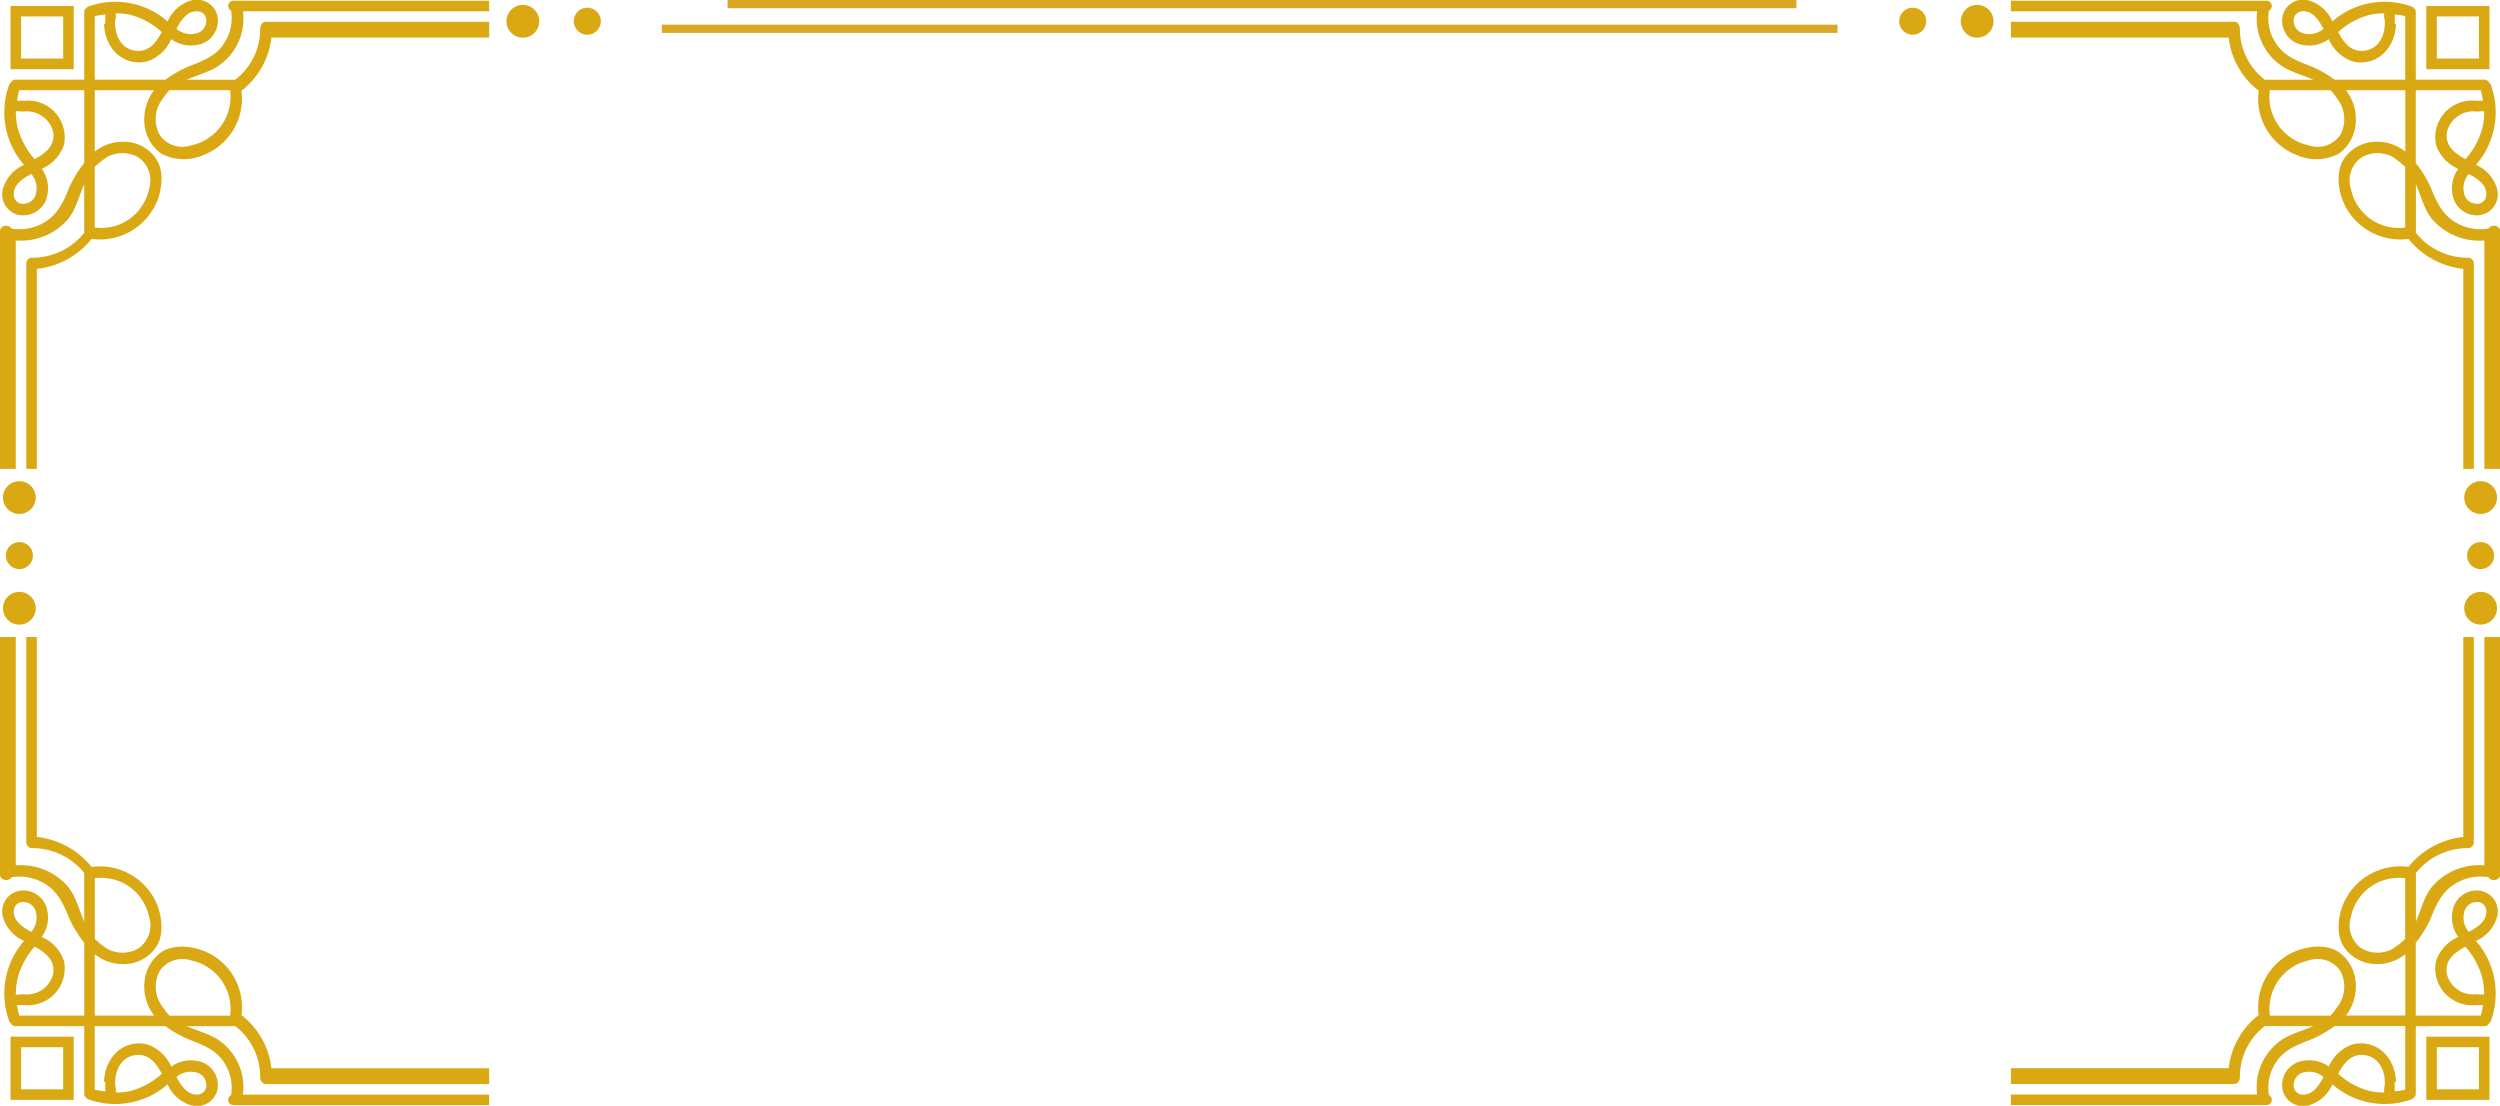 <svg xmlns="http://www.w3.org/2000/svg" width="304.076" height="134.5" viewBox="0 0 304.076 134.5">
    <defs>
        <style>
            .prefix__cls-1{fill:#daa812;fill-rule:evenodd}.prefix__cls-2{fill:none;stroke:#daa825}
        </style>
    </defs>
    <g id="prefix__Group_1721" data-name="Group 1721" transform="translate(-28 -84)">
        <g id="prefix__Group_1682" data-name="Group 1682" transform="translate(-202.343 -89.342)">
            <path id="prefix__Path_2053" d="M231.757 201.148a5.94 5.94 0 0 0 3.954-.743c1.674-.961 2.415-2.632 3.088-4.338a14.117 14.117 0 0 1 1.792-2.9v-8.852h-7.914a12.155 12.155 0 0 0-.268 1.281h1.042c.075 0 .142-.04.2-.023a4.474 4.474 0 0 1 4.469 5.4 4.879 4.879 0 0 1-2.7 2.9 4.1 4.1 0 0 1 .507 3.823 2.98 2.98 0 0 1-3.35 1.775 2.559 2.559 0 0 1-1.858-3.232 4.55 4.55 0 0 1 2.55-2.844c-.17-.2-.334-.4-.481-.591a9.741 9.741 0 0 1-1.349-9.1.706.706 0 0 1 .222-.313.637.637 0 0 1 .6-.355h8.327v-8.08c0-.3.026-.5.231-.6a.584.584 0 0 1 .272-.224 9.663 9.663 0 0 1 9.063 1.351c.193.146.37.31.57.48a4.532 4.532 0 0 1 2.834-2.549 2.55 2.55 0 0 1 3.224 1.857 2.983 2.983 0 0 1-1.782 3.346 4.125 4.125 0 0 1-3.831-.507 4.906 4.906 0 0 1-2.91 2.7c-2.936.694-5.171-1.657-5.255-4.47-.018-.062.146-.13.146-.2v-1.04c-.64.066-1.281.155-1.281.269v7.667h8.6a13.426 13.426 0 0 1 2.9-1.642c1.7-.673 3.376-1.282 4.338-2.956a5.519 5.519 0 0 0 .743-3.8.64.64 0 0 1 .334-1.208h31.05v1.28h-29.943a6.934 6.934 0 0 1-2.612 6.374c-1.251 1-2.813 1.312-4.219 1.953h5.9a7.777 7.777 0 0 0 3.026-5.888c0-.022 0-.2.007-.219-.036-.376.189-.938.677-.938h27.17v1.921h-26.487a9.459 9.459 0 0 1-3.645 6.463 7.346 7.346 0 0 1-4.662 7.838 5.861 5.861 0 0 1-5.061-.17 4.949 4.949 0 0 1-2.062-3.506 5.855 5.855 0 0 1 1.163-4.22h-7.215v7.461a5.53 5.53 0 0 1 4.086-1.162 4.712 4.712 0 0 1 3.385 2.062c.958 1.443.717 3.524.143 5.06a7.543 7.543 0 0 1-8 4.663 9.888 9.888 0 0 1-6.664 3.645v24.323h-1.281v-25a.716.716 0 0 1 .831-.679c.021 0 .156 0 .178-.005a8.081 8.081 0 0 0 6.037-3.027v-5.9c-.64 1.405-.957 2.967-1.952 4.219a7.591 7.591 0 0 1-6.374 2.611v27.785h-1.921v-28.892c0-.778 1.117-.888 1.414-.334m.283-3.939a1.108 1.108 0 0 0 1.233.915 1.553 1.553 0 0 0 1.431-1.179 2.672 2.672 0 0 0-.543-2.441c-1.121.588-2.3 1.385-2.121 2.706m.448-8.352a9.46 9.46 0 0 0 2.07 3.842c1.333-.717 2.561-1.658 2.238-3.377a3.3 3.3 0 0 0-3.686-2.4 2.274 2.274 0 0 1-.3-.049h-.536a8.754 8.754 0 0 0 .212 1.981m21.768-11.464a1.553 1.553 0 0 0 1.179-1.432 1.107 1.107 0 0 0-.915-1.232c-1.321-.18-2.117 1-2.706 2.12a2.67 2.67 0 0 0 2.441.543m-7.6 2.092c1.72.323 2.654-.907 3.37-2.238a9.026 9.026 0 0 0-3.728-2.071 7.723 7.723 0 0 0-1.861-.211v.536c0 .085-.064.184-.073.3-.123 1.6.573 3.364 2.292 3.686m3.1 6.455a4.038 4.038 0 0 0 .008 3.8 3.354 3.354 0 0 0 3.89 1.269 6.026 6.026 0 0 0 4.68-6.7h-7.38a11.3 11.3 0 0 0-1.2 1.626m-7.877 7.7v7.379a5.922 5.922 0 0 0 6.595-4.679 3.393 3.393 0 0 0-1.355-3.89 3.9 3.9 0 0 0-3.731-.007 10.711 10.711 0 0 0-1.509 1.2" class="prefix__cls-1" data-name="Path 2053"/>
            <path id="prefix__Path_2054" d="M232.231 174.411h7.686v7.689h-7.686zm1.282 6.4h5.124v-5.124h-5.124z" class="prefix__cls-1" data-name="Path 2054" transform="translate(-.608 -.344)"/>
            <path id="prefix__Path_2055" d="M234.862 261.551a1.993 1.993 0 1 0-1.9 2.079 2 2 0 0 0 1.9-2.079" class="prefix__cls-1" data-name="Path 2055" transform="translate(-.172 -27.778)"/>
            <path id="prefix__Path_2056" d="M323.088 174.219a1.993 1.993 0 1 0 2.08 1.9 2 2 0 0 0-2.08-1.9" class="prefix__cls-1" data-name="Path 2056" transform="translate(-29.238 -.281)"/>
            <path id="prefix__Path_2057" d="M334.83 174.727a1.642 1.642 0 1 0 1.714 1.563 1.643 1.643 0 0 0-1.714-1.563" class="prefix__cls-1" data-name="Path 2057" transform="translate(-33.127 -.445)"/>
            <path id="prefix__Path_2058" d="M231.757 316.812a5.943 5.943 0 0 1 3.954.741c1.674.962 2.415 2.633 3.088 4.339a14.135 14.135 0 0 0 1.792 2.9v8.852h-7.914a12.133 12.133 0 0 1-.268-1.282h1.042c.075 0 .142.041.2.023a4.474 4.474 0 0 0 4.469-5.4 4.876 4.876 0 0 0-2.7-2.9 4.105 4.105 0 0 0 .507-3.823 2.981 2.981 0 0 0-3.35-1.776 2.559 2.559 0 0 0-1.858 3.233 4.553 4.553 0 0 0 2.55 2.844c-.17.2-.334.4-.481.591a9.742 9.742 0 0 0-1.349 9.1.7.7 0 0 0 .222.313.637.637 0 0 0 .6.355h8.327v8.08c0 .3.026.5.231.6a.583.583 0 0 0 .272.223 9.661 9.661 0 0 0 9.063-1.351c.193-.146.37-.309.57-.479a4.534 4.534 0 0 0 2.834 2.549 2.55 2.55 0 0 0 3.224-1.857 2.983 2.983 0 0 0-1.782-3.345 4.123 4.123 0 0 0-3.831.507 4.9 4.9 0 0 0-2.91-2.7c-2.936-.694-5.171 1.657-5.255 4.47-.018.062.146.129.146.2v1.042c-.64-.066-1.281-.155-1.281-.269v-7.667h8.6a13.455 13.455 0 0 0 2.9 1.642c1.7.673 3.376 1.282 4.338 2.955a5.518 5.518 0 0 1 .743 3.8.64.64 0 0 0 .334 1.21h31.05v-1.281h-29.943a6.937 6.937 0 0 0-2.612-6.374c-1.251-1-2.813-1.311-4.219-1.952h5.9a7.776 7.776 0 0 1 3.026 5.887c0 .022 0 .2.007.22-.036.376.189.938.677.938h27.17v-1.922h-26.487a9.457 9.457 0 0 0-3.645-6.462 7.346 7.346 0 0 0-4.662-7.838c-1.537-.574-3.618-.787-5.061.17a4.951 4.951 0 0 0-2.062 3.506 5.858 5.858 0 0 0 1.163 4.221h-7.215v-7.461a5.527 5.527 0 0 0 4.086 1.163 4.713 4.713 0 0 0 3.385-2.061c.958-1.444.717-3.525.143-5.061a7.543 7.543 0 0 0-8-4.663 9.887 9.887 0 0 0-6.664-3.644v-24.325h-1.281v25a.715.715 0 0 0 .831.677l.178.006a8.082 8.082 0 0 1 6.037 3.026v5.9c-.64-1.406-.957-2.967-1.952-4.219a7.592 7.592 0 0 0-6.374-2.612v-27.778h-1.921v28.884c0 .778 1.117.888 1.414.335m.283 3.938a1.107 1.107 0 0 1 1.233-.915 1.554 1.554 0 0 1 1.431 1.179 2.675 2.675 0 0 1-.543 2.443c-1.121-.589-2.3-1.385-2.121-2.706m.448 8.352a9.461 9.461 0 0 1 2.07-3.841c1.333.717 2.561 1.658 2.238 3.376a3.3 3.3 0 0 1-3.686 2.4 2.507 2.507 0 0 0-.3.05h-.536a8.764 8.764 0 0 1 .212-1.982m21.768 11.464a1.553 1.553 0 0 1 1.185 1.43 1.108 1.108 0 0 1-.915 1.233c-1.321.18-2.117-1-2.706-2.12a2.669 2.669 0 0 1 2.441-.543m-7.6-2.093c1.72-.323 2.654.907 3.37 2.238a9.035 9.035 0 0 1-3.728 2.071 7.825 7.825 0 0 1-1.861.211v-.536c0-.085-.064-.184-.073-.3-.123-1.6.573-3.364 2.292-3.687m3.1-6.455a4.037 4.037 0 0 1 .008-3.8 3.355 3.355 0 0 1 3.89-1.269 6.027 6.027 0 0 1 4.68 6.7h-7.38a11.273 11.273 0 0 1-1.2-1.627m-7.877-7.7v-7.38a5.923 5.923 0 0 1 6.595 4.68 3.394 3.394 0 0 1-1.355 3.89 3.9 3.9 0 0 1-3.731.007 10.7 10.7 0 0 1-1.509-1.2" class="prefix__cls-1" data-name="Path 2058" transform="translate(0 -36.775)"/>
            <path id="prefix__Path_2059" d="M232.231 366.968h7.686v-7.686h-7.686zm1.282-6.405h5.124v5.125h-5.124z" class="prefix__cls-1" data-name="Path 2059" transform="translate(-.608 -59.85)"/>
            <path id="prefix__Path_2060" d="M234.862 281.581a1.993 1.993 0 1 1-1.9-2.079 2 2 0 0 1 1.9 2.079" class="prefix__cls-1" data-name="Path 2060" transform="translate(-.172 -34.17)"/>
            <path id="prefix__Path_2061" d="M234.687 272.29a1.642 1.642 0 1 1-1.563-1.714 1.643 1.643 0 0 1 1.563 1.714" class="prefix__cls-1" data-name="Path 2061" transform="translate(-.342 -31.297)"/>
        </g>
        <g id="prefix__Group_1683" data-name="Group 1683" transform="translate(259 84)">
            <path id="prefix__Path_2053-2" d="M288.429 201.149a5.94 5.94 0 0 1-3.954-.743c-1.674-.961-2.415-2.632-3.088-4.338a14.118 14.118 0 0 0-1.792-2.9v-8.852h7.914a12.156 12.156 0 0 1 .268 1.281h-1.042c-.075 0-.142-.04-.2-.023a4.474 4.474 0 0 0-4.47 5.4 4.879 4.879 0 0 0 2.7 2.9 4.1 4.1 0 0 0-.507 3.823 2.98 2.98 0 0 0 3.35 1.775 2.559 2.559 0 0 0 1.858-3.232 4.55 4.55 0 0 0-2.55-2.844c.17-.2.334-.4.481-.591a9.741 9.741 0 0 0 1.349-9.1.706.706 0 0 0-.222-.313.637.637 0 0 0-.6-.355H279.6v-8.081c0-.3-.026-.5-.231-.6a.584.584 0 0 0-.272-.224 9.663 9.663 0 0 0-9.063 1.351c-.193.146-.37.31-.57.48a4.532 4.532 0 0 0-2.834-2.549 2.55 2.55 0 0 0-3.224 1.857 2.983 2.983 0 0 0 1.781 3.351 4.125 4.125 0 0 0 3.831-.507 4.906 4.906 0 0 0 2.911 2.7c2.936.694 5.171-1.657 5.255-4.47.018-.062-.146-.13-.146-.2V175.1c.64.066 1.281.155 1.281.269v7.667h-8.6a13.426 13.426 0 0 0-2.9-1.642c-1.7-.673-3.376-1.282-4.338-2.956a5.519 5.519 0 0 1-.743-3.8.64.64 0 0 0-.334-1.208h-31.05v1.28h29.951a6.934 6.934 0 0 0 2.612 6.374c1.251 1 2.813 1.312 4.219 1.953h-5.9a7.777 7.777 0 0 1-3.026-5.888c0-.022 0-.2-.007-.219.036-.376-.189-.938-.677-.938h-27.17v1.921h26.49a9.459 9.459 0 0 0 3.645 6.463 7.346 7.346 0 0 0 4.662 7.838 5.861 5.861 0 0 0 5.061-.17 4.949 4.949 0 0 0 2.062-3.506 5.855 5.855 0 0 0-1.163-4.22h7.215v7.461a5.53 5.53 0 0 0-4.086-1.162 4.712 4.712 0 0 0-3.385 2.062c-.958 1.443-.717 3.524-.143 5.06a7.543 7.543 0 0 0 8 4.663 9.888 9.888 0 0 0 6.664 3.645v24.324h1.281v-25a.716.716 0 0 0-.831-.679c-.021 0-.156 0-.178-.005a8.081 8.081 0 0 1-6.037-3.027v-5.9c.64 1.405.957 2.967 1.952 4.219a7.591 7.591 0 0 0 6.374 2.611v27.785h1.921v-28.893c0-.778-1.117-.888-1.414-.334m-.283-3.939a1.108 1.108 0 0 1-1.233.915 1.553 1.553 0 0 1-1.431-1.179 2.672 2.672 0 0 1 .543-2.441c1.121.588 2.3 1.385 2.121 2.706m-.448-8.352a9.46 9.46 0 0 1-2.07 3.842c-1.333-.717-2.561-1.658-2.238-3.377a3.3 3.3 0 0 1 3.686-2.4 2.275 2.275 0 0 0 .3-.049h.536a8.754 8.754 0 0 1-.212 1.981m-21.787-11.461a1.553 1.553 0 0 1-1.179-1.432 1.107 1.107 0 0 1 .915-1.232c1.321-.18 2.117 1 2.706 2.12a2.67 2.67 0 0 1-2.441.543m7.6 2.092c-1.72.323-2.654-.907-3.37-2.238a9.026 9.026 0 0 1 3.728-2.071 7.723 7.723 0 0 1 1.861-.211v.536c0 .085.064.184.073.3.123 1.6-.573 3.364-2.292 3.686m-3.1 6.455a4.038 4.038 0 0 1-.008 3.8 3.354 3.354 0 0 1-3.89 1.269 6.026 6.026 0 0 1-4.68-6.7h7.38a11.306 11.306 0 0 1 1.2 1.626m7.877 7.7v7.379a5.922 5.922 0 0 1-6.595-4.679 3.393 3.393 0 0 1 1.355-3.89 3.9 3.9 0 0 1 3.731-.007 10.711 10.711 0 0 1 1.509 1.2" class="prefix__cls-1" data-name="Path 2053" transform="translate(-216.767 -173.343)"/>
            <path id="prefix__Path_2054-2" d="M239.917 174.411h-7.686v7.689h7.686zm-1.282 6.4h-5.124v-5.124h5.124z" class="prefix__cls-1" data-name="Path 2054" transform="translate(-168.121 -173.686)"/>
            <path id="prefix__Path_2055-2" d="M230.879 261.551a1.993 1.993 0 1 1 1.9 2.079 2 2 0 0 1-1.9-2.079" class="prefix__cls-1" data-name="Path 2055" transform="translate(-162.15 -201.12)"/>
            <path id="prefix__Path_2056-2" d="M323.261 174.219a1.993 1.993 0 1 1-2.08 1.9 2 2 0 0 1 2.08-1.9" class="prefix__cls-1" data-name="Path 2056" transform="translate(-313.691 -173.624)"/>
            <path id="prefix__Path_2057-2" d="M334.977 174.727a1.642 1.642 0 1 1-1.714 1.563 1.643 1.643 0 0 1 1.714-1.563" class="prefix__cls-1" data-name="Path 2057" transform="translate(-333.261 -173.788)"/>
            <path id="prefix__Path_2058-2" d="M288.429 316.812a5.943 5.943 0 0 0-3.954.741c-1.674.962-2.415 2.633-3.088 4.339a14.135 14.135 0 0 1-1.792 2.9v8.852h7.914a12.133 12.133 0 0 0 .268-1.282h-1.042c-.075 0-.142.041-.2.023a4.474 4.474 0 0 1-4.47-5.4 4.876 4.876 0 0 1 2.7-2.9 4.105 4.105 0 0 1-.507-3.823 2.981 2.981 0 0 1 3.35-1.776 2.559 2.559 0 0 1 1.858 3.233 4.553 4.553 0 0 1-2.55 2.844c.17.2.334.4.481.591a9.742 9.742 0 0 1 1.349 9.1.7.7 0 0 1-.222.313.637.637 0 0 1-.6.355H279.6v8.08c0 .3-.026.5-.231.6a.582.582 0 0 1-.272.223 9.661 9.661 0 0 1-9.063-1.351c-.193-.146-.37-.309-.57-.479a4.534 4.534 0 0 1-2.834 2.549 2.55 2.55 0 0 1-3.224-1.857 2.983 2.983 0 0 1 1.781-3.351 4.123 4.123 0 0 1 3.831.507 4.9 4.9 0 0 1 2.911-2.7c2.936-.694 5.171 1.657 5.255 4.47.018.062-.146.129-.146.2v1.042c.64-.066 1.281-.155 1.281-.269v-7.667h-8.6a13.455 13.455 0 0 1-2.9 1.642c-1.7.673-3.376 1.282-4.338 2.955a5.518 5.518 0 0 0-.743 3.8.64.64 0 0 1-.334 1.21h-31.05v-1.281h29.951a6.937 6.937 0 0 1 2.612-6.374c1.251-1 2.813-1.311 4.219-1.952h-5.9a7.776 7.776 0 0 0-3.026 5.887c0 .022 0 .2-.007.22.036.376-.189.938-.677.938h-27.17v-1.922h26.49a9.457 9.457 0 0 1 3.645-6.462 7.346 7.346 0 0 1 4.662-7.838c1.537-.574 3.618-.787 5.061.17a4.951 4.951 0 0 1 2.062 3.506 5.858 5.858 0 0 1-1.163 4.221h7.215v-7.461a5.527 5.527 0 0 1-4.086 1.163 4.713 4.713 0 0 1-3.385-2.061c-.958-1.444-.717-3.525-.143-5.061a7.543 7.543 0 0 1 8-4.663 9.887 9.887 0 0 1 6.664-3.644v-24.319h1.281v25a.715.715 0 0 1-.831.677l-.178.006a8.082 8.082 0 0 0-6.037 3.026v5.9c.64-1.406.957-2.967 1.952-4.219a7.592 7.592 0 0 1 6.374-2.612v-27.778h1.921v28.884c0 .778-1.117.888-1.414.335m-.283 3.938a1.107 1.107 0 0 0-1.233-.915 1.554 1.554 0 0 0-1.431 1.179 2.675 2.675 0 0 0 .543 2.443c1.121-.589 2.3-1.385 2.121-2.706m-.463 8.349a9.462 9.462 0 0 0-2.07-3.841c-1.333.717-2.561 1.658-2.238 3.376a3.3 3.3 0 0 0 3.686 2.4 2.508 2.508 0 0 1 .3.05h.536a8.764 8.764 0 0 0-.212-1.982m-21.772 11.463a1.553 1.553 0 0 0-1.179 1.434 1.108 1.108 0 0 0 .915 1.233c1.321.18 2.117-1 2.706-2.12a2.669 2.669 0 0 0-2.441-.543m7.6-2.093c-1.72-.323-2.654.907-3.37 2.238a9.035 9.035 0 0 0 3.728 2.071 7.825 7.825 0 0 0 1.861.211v-.536c0-.085.064-.184.073-.3.123-1.6-.573-3.364-2.292-3.687m-3.1-6.455a4.037 4.037 0 0 0-.008-3.8 3.355 3.355 0 0 0-3.89-1.269 6.027 6.027 0 0 0-4.68 6.7h7.38a11.273 11.273 0 0 0 1.2-1.627m7.877-7.7v-7.38a5.923 5.923 0 0 0-6.595 4.68 3.394 3.394 0 0 0 1.355 3.89 3.9 3.9 0 0 0 3.731.007 10.7 10.7 0 0 0 1.509-1.2" class="prefix__cls-1" data-name="Path 2058" transform="translate(-216.767 -210.117)"/>
            <path id="prefix__Path_2059-2" d="M239.917 366.968h-7.686v-7.686h7.686zm-1.282-6.406h-5.124v5.125h5.124z" class="prefix__cls-1" data-name="Path 2059" transform="translate(-168.121 -233.192)"/>
            <path id="prefix__Path_2060-2" d="M230.879 281.581a1.993 1.993 0 1 0 1.9-2.079 2 2 0 0 0-1.9 2.079" class="prefix__cls-1" data-name="Path 2060" transform="translate(-162.15 -207.512)"/>
            <path id="prefix__Path_2061-2" d="M231.406 272.29a1.642 1.642 0 1 0 1.563-1.714 1.643 1.643 0 0 0-1.563 1.714" class="prefix__cls-1" data-name="Path 2061" transform="translate(-162.332 -204.639)"/>
        </g>
        <path id="prefix__Line_177" d="M0 0L143 0" class="prefix__cls-2" data-name="Line 177" transform="translate(108.5 87.5)"/>
        <path id="prefix__Line_178" d="M0 0L130 0" class="prefix__cls-2" data-name="Line 178" transform="translate(116.5 84.5)"/>
    </g>
</svg>
